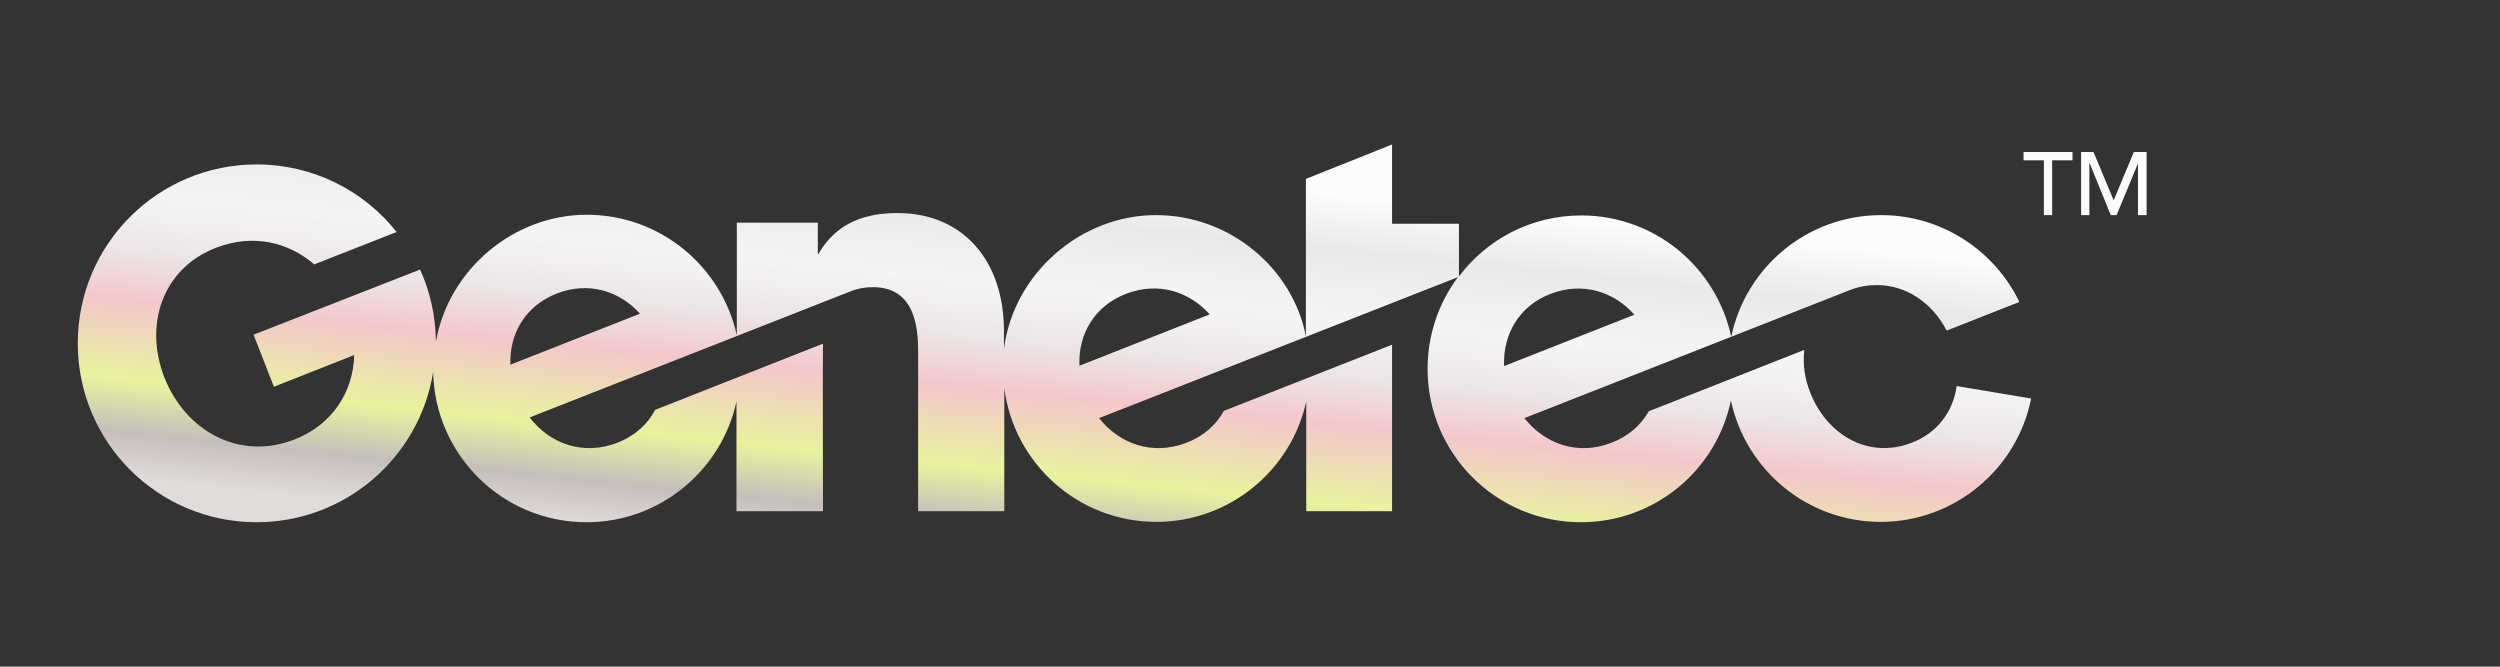 <svg width="225" height="60" viewBox="0 0 225 60" fill="none" xmlns="http://www.w3.org/2000/svg">
<rect x="0" y="0" width="225" height="60" fill="#333333" stroke="none"/>
<path d="M176.1 34.746C175.79 37.011 174.394 38.965 172.005 39.865C168.19 41.323 164.467 39.182 162.947 35.398C162.42 34.095 162.234 32.761 162.389 31.489L148.398 37.011C147.684 38.252 146.568 39.276 144.985 39.865C141.976 41.013 139.029 39.958 137.199 37.631L166.453 26.122C167.383 25.75 168.221 25.657 168.934 25.657C171.54 25.657 173.898 27.239 175.201 29.752L181.746 27.177C179.513 22.555 174.766 19.36 169.307 19.36C162.668 19.36 157.115 24.044 155.812 30.31C154.478 24.075 148.956 19.39 142.318 19.39C137.819 19.39 133.818 21.531 131.305 24.881V20.135H125.286V13L117.531 16.102V30.279C116.383 24.261 110.799 19.36 104.036 19.36C97.274 19.36 91.225 24.602 90.356 31.396V29.783C90.356 23.578 86.788 19.173 80.739 19.173C76.117 19.173 74.473 21.5 73.604 22.927V20.042H66.314V30.186C64.949 23.982 59.427 19.328 52.819 19.328C46.212 19.328 40.38 24.261 39.232 30.744C39.201 28.418 38.704 26.215 37.805 24.261L22.821 30.124L24.651 34.808L31.88 31.954C31.787 35.274 29.925 38.252 26.42 39.586C21.518 41.447 16.741 38.81 14.818 34.033C12.925 29.256 14.6 24.137 19.502 22.276C22.759 21.035 25.954 21.779 28.281 23.796L35.695 20.88C32.748 17.157 28.188 14.799 23.1 14.799C14.197 14.799 7 21.996 7 30.9C7 39.803 14.197 47 23.1 47C31.104 47 37.774 41.137 38.984 33.474C39.139 40.982 45.25 47 52.788 47C59.396 47 64.918 42.347 66.283 36.142V46.007H74.069C74.069 46.007 74.038 31.303 74.069 30.931L58.962 36.887C58.279 38.19 57.131 39.245 55.518 39.865C52.478 41.013 49.5 39.958 47.67 37.569C47.67 37.569 76.396 26.277 76.489 26.246C77.234 25.936 77.947 25.843 78.567 25.843C82.631 25.843 82.631 30.062 82.631 31.861V46.007H90.387V34.932C91.255 41.726 97.057 46.969 104.068 46.969C110.675 46.969 116.197 42.316 117.562 36.142V46.007H125.286V31.024L110.148 36.98C109.434 38.252 108.318 39.276 106.735 39.865C103.726 41.013 100.748 39.958 98.918 37.631L131.212 24.943C129.505 27.239 128.482 30.093 128.482 33.195C128.482 40.827 134.655 47 142.286 47C148.925 47 154.478 42.316 155.781 36.049C157.115 42.285 162.637 46.969 169.276 46.969C175.914 46.969 181.56 42.192 182.801 35.863L176.1 34.746ZM45.932 32.823C45.839 30.031 47.266 27.518 50.151 26.401C52.974 25.316 55.766 26.184 57.597 28.232L45.932 32.823ZM97.15 32.916C97.026 30.124 98.453 27.549 101.369 26.433C104.223 25.347 107.015 26.215 108.876 28.294L97.15 32.916ZM139.588 26.433C142.442 25.347 145.265 26.246 147.095 28.325L135.369 32.947C135.245 30.124 136.703 27.518 139.588 26.433Z" fill="url(#paint0_linear_542_2973)"/>
<path d="M183.949 14.427H182.119V13.682H186.524V14.427H184.693V19.36H183.949V14.427Z" fill="url(#paint1_linear_542_2973)"/>
<path d="M187.299 13.682H188.416L190.215 17.994H190.246L192.046 13.682H193.193V19.36H192.418V14.706L190.495 19.36H189.967L188.075 14.706H188.044V19.36H187.299V13.682Z" fill="url(#paint2_linear_542_2973)"/>
<defs>
<linearGradient id="paint0_linear_542_2973" x1="92.101" y1="14.53" x2="88.224" y2="51.978" gradientUnits="userSpaceOnUse">
<stop stop-color="#FCFCFC"/>
<stop offset="0.135" stop-color="#E9E9E9"/>
<stop offset="0.297" stop-color="#F5F5F5"/>
<stop offset="0.427" stop-color="#EBE6E8"/>
<stop offset="0.552" stop-color="#F4C7CC"/>
<stop offset="0.74" stop-color="#E8F39E"/>
<stop offset="0.865" stop-color="#C4BFBC"/>
<stop offset="0.974" stop-color="#E1DCDC"/>
</linearGradient>
<linearGradient id="paint1_linear_542_2973" x1="92.101" y1="14.53" x2="88.224" y2="51.978" gradientUnits="userSpaceOnUse">
<stop stop-color="#FCFCFC"/>
<stop offset="0.135" stop-color="#E9E9E9"/>
<stop offset="0.297" stop-color="#F5F5F5"/>
<stop offset="0.427" stop-color="#EBE6E8"/>
<stop offset="0.552" stop-color="#F4C7CC"/>
<stop offset="0.74" stop-color="#E8F39E"/>
<stop offset="0.865" stop-color="#C4BFBC"/>
<stop offset="0.974" stop-color="#E1DCDC"/>
</linearGradient>
<linearGradient id="paint2_linear_542_2973" x1="92.101" y1="14.53" x2="88.224" y2="51.978" gradientUnits="userSpaceOnUse">
<stop stop-color="#FCFCFC"/>
<stop offset="0.135" stop-color="#E9E9E9"/>
<stop offset="0.297" stop-color="#F5F5F5"/>
<stop offset="0.427" stop-color="#EBE6E8"/>
<stop offset="0.552" stop-color="#F4C7CC"/>
<stop offset="0.74" stop-color="#E8F39E"/>
<stop offset="0.865" stop-color="#C4BFBC"/>
<stop offset="0.974" stop-color="#E1DCDC"/>
</linearGradient>
</defs>
</svg>
